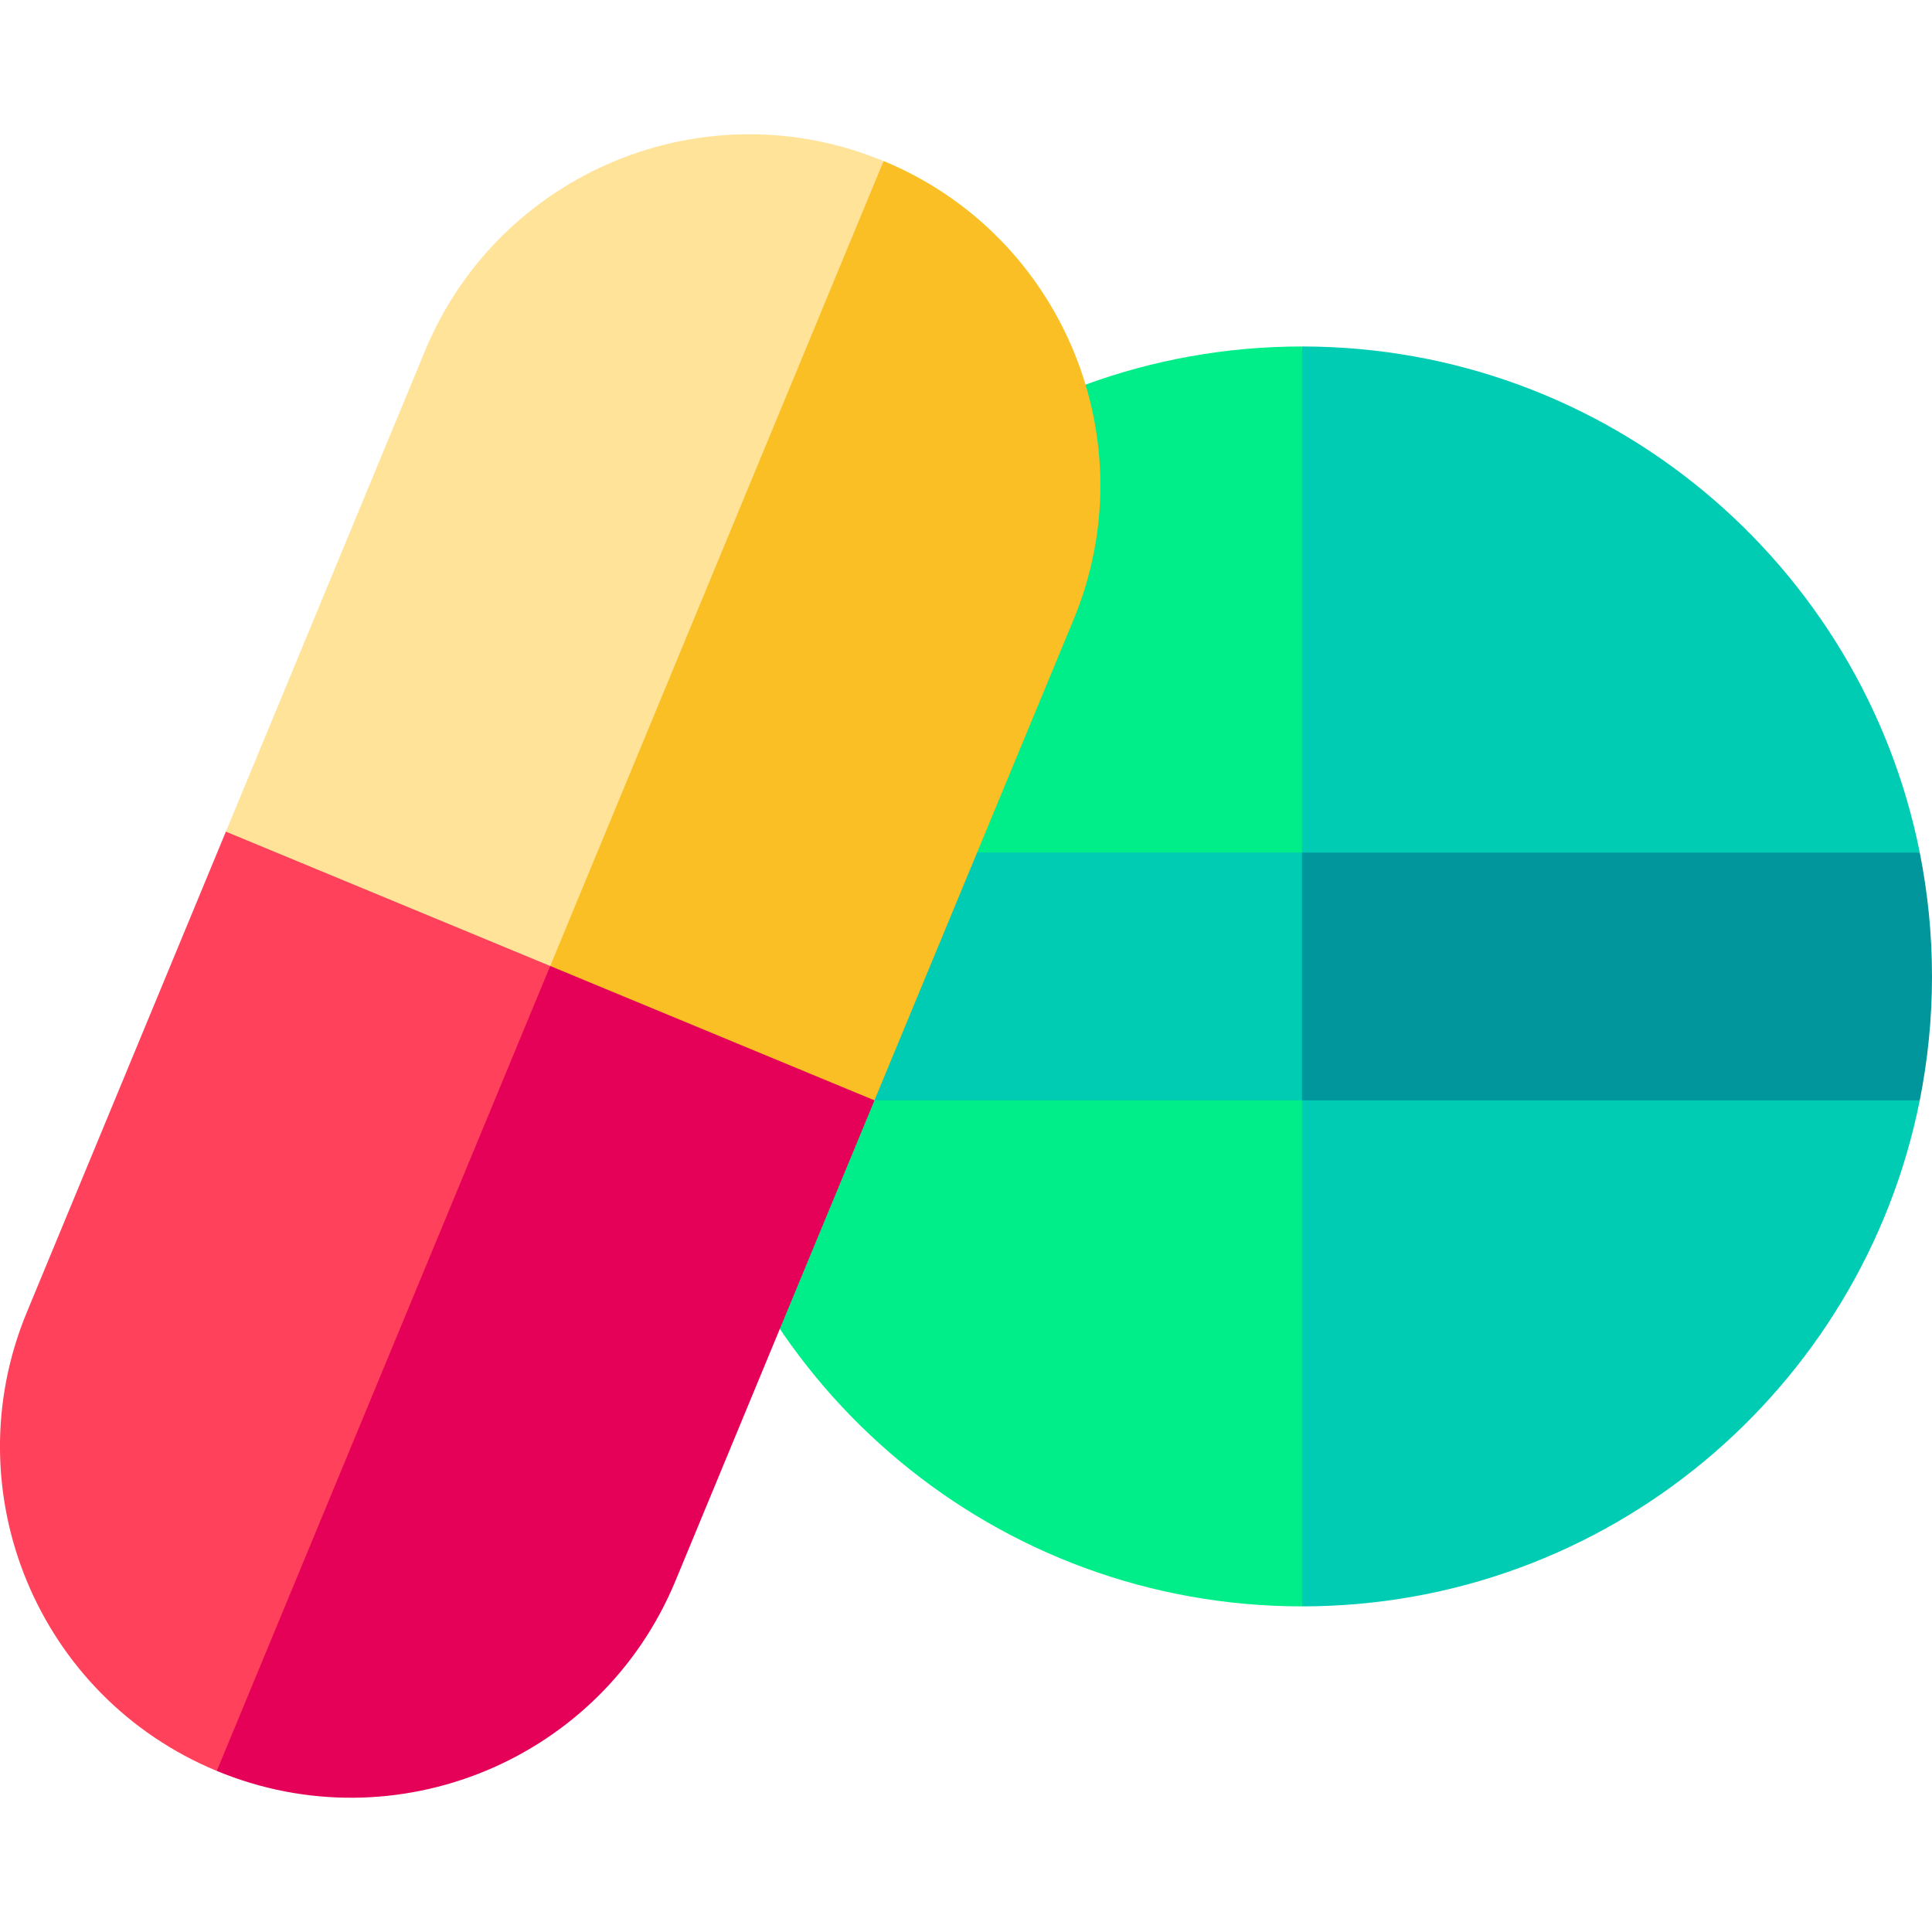 <svg width="24" height="24" viewBox="0 0 24 24" fill="none" xmlns="http://www.w3.org/2000/svg">
<path d="M16.174 19.955C19.97 19.955 23.133 17.253 23.848 13.668L15.209 12.703L16.174 19.955Z" fill="#00CCB3"/>
<path d="M8.5 13.668C9.215 17.253 12.379 19.955 16.174 19.955V12.703L8.5 13.668Z" fill="#00EE8A"/>
<path d="M23.848 10.591C23.133 7.006 19.969 4.304 16.174 4.304L15.209 11.557L23.848 10.591Z" fill="#00CCB3"/>
<path d="M16.174 4.304C12.379 4.304 9.215 7.006 8.5 10.591L16.174 11.557V4.304Z" fill="#00EE8A"/>
<path d="M23.848 10.591H16.174L15.209 12.13L16.174 13.669H23.848C23.947 13.171 24 12.657 24 12.13C24 11.603 23.947 11.088 23.848 10.591Z" fill="#00969B"/>
<path d="M16.174 10.591H8.5C8.401 11.088 8.349 11.603 8.349 12.13C8.349 12.657 8.401 13.171 8.5 13.669H16.174V10.591Z" fill="#00CCB3"/>
<path d="M10.977 2L4.95 12.507L10.863 13.668L13.336 7.698C14.258 5.473 13.201 2.922 10.977 2Z" fill="#FABF24"/>
<path d="M10.976 2.001C8.752 1.079 6.201 2.135 5.279 4.36L2.806 10.331L6.104 13.765L10.976 2.001Z" fill="#FFE399"/>
<path d="M2.693 21.999C4.918 22.921 7.468 21.864 8.39 19.64L10.863 13.669L6.835 12L4.032 15.38L2.693 21.999Z" fill="#E50058"/>
<path d="M2.806 10.331L0.333 16.302C-0.589 18.527 0.468 21.078 2.693 21.999L6.835 12L2.806 10.331Z" fill="#FF415B"/>
</svg>
